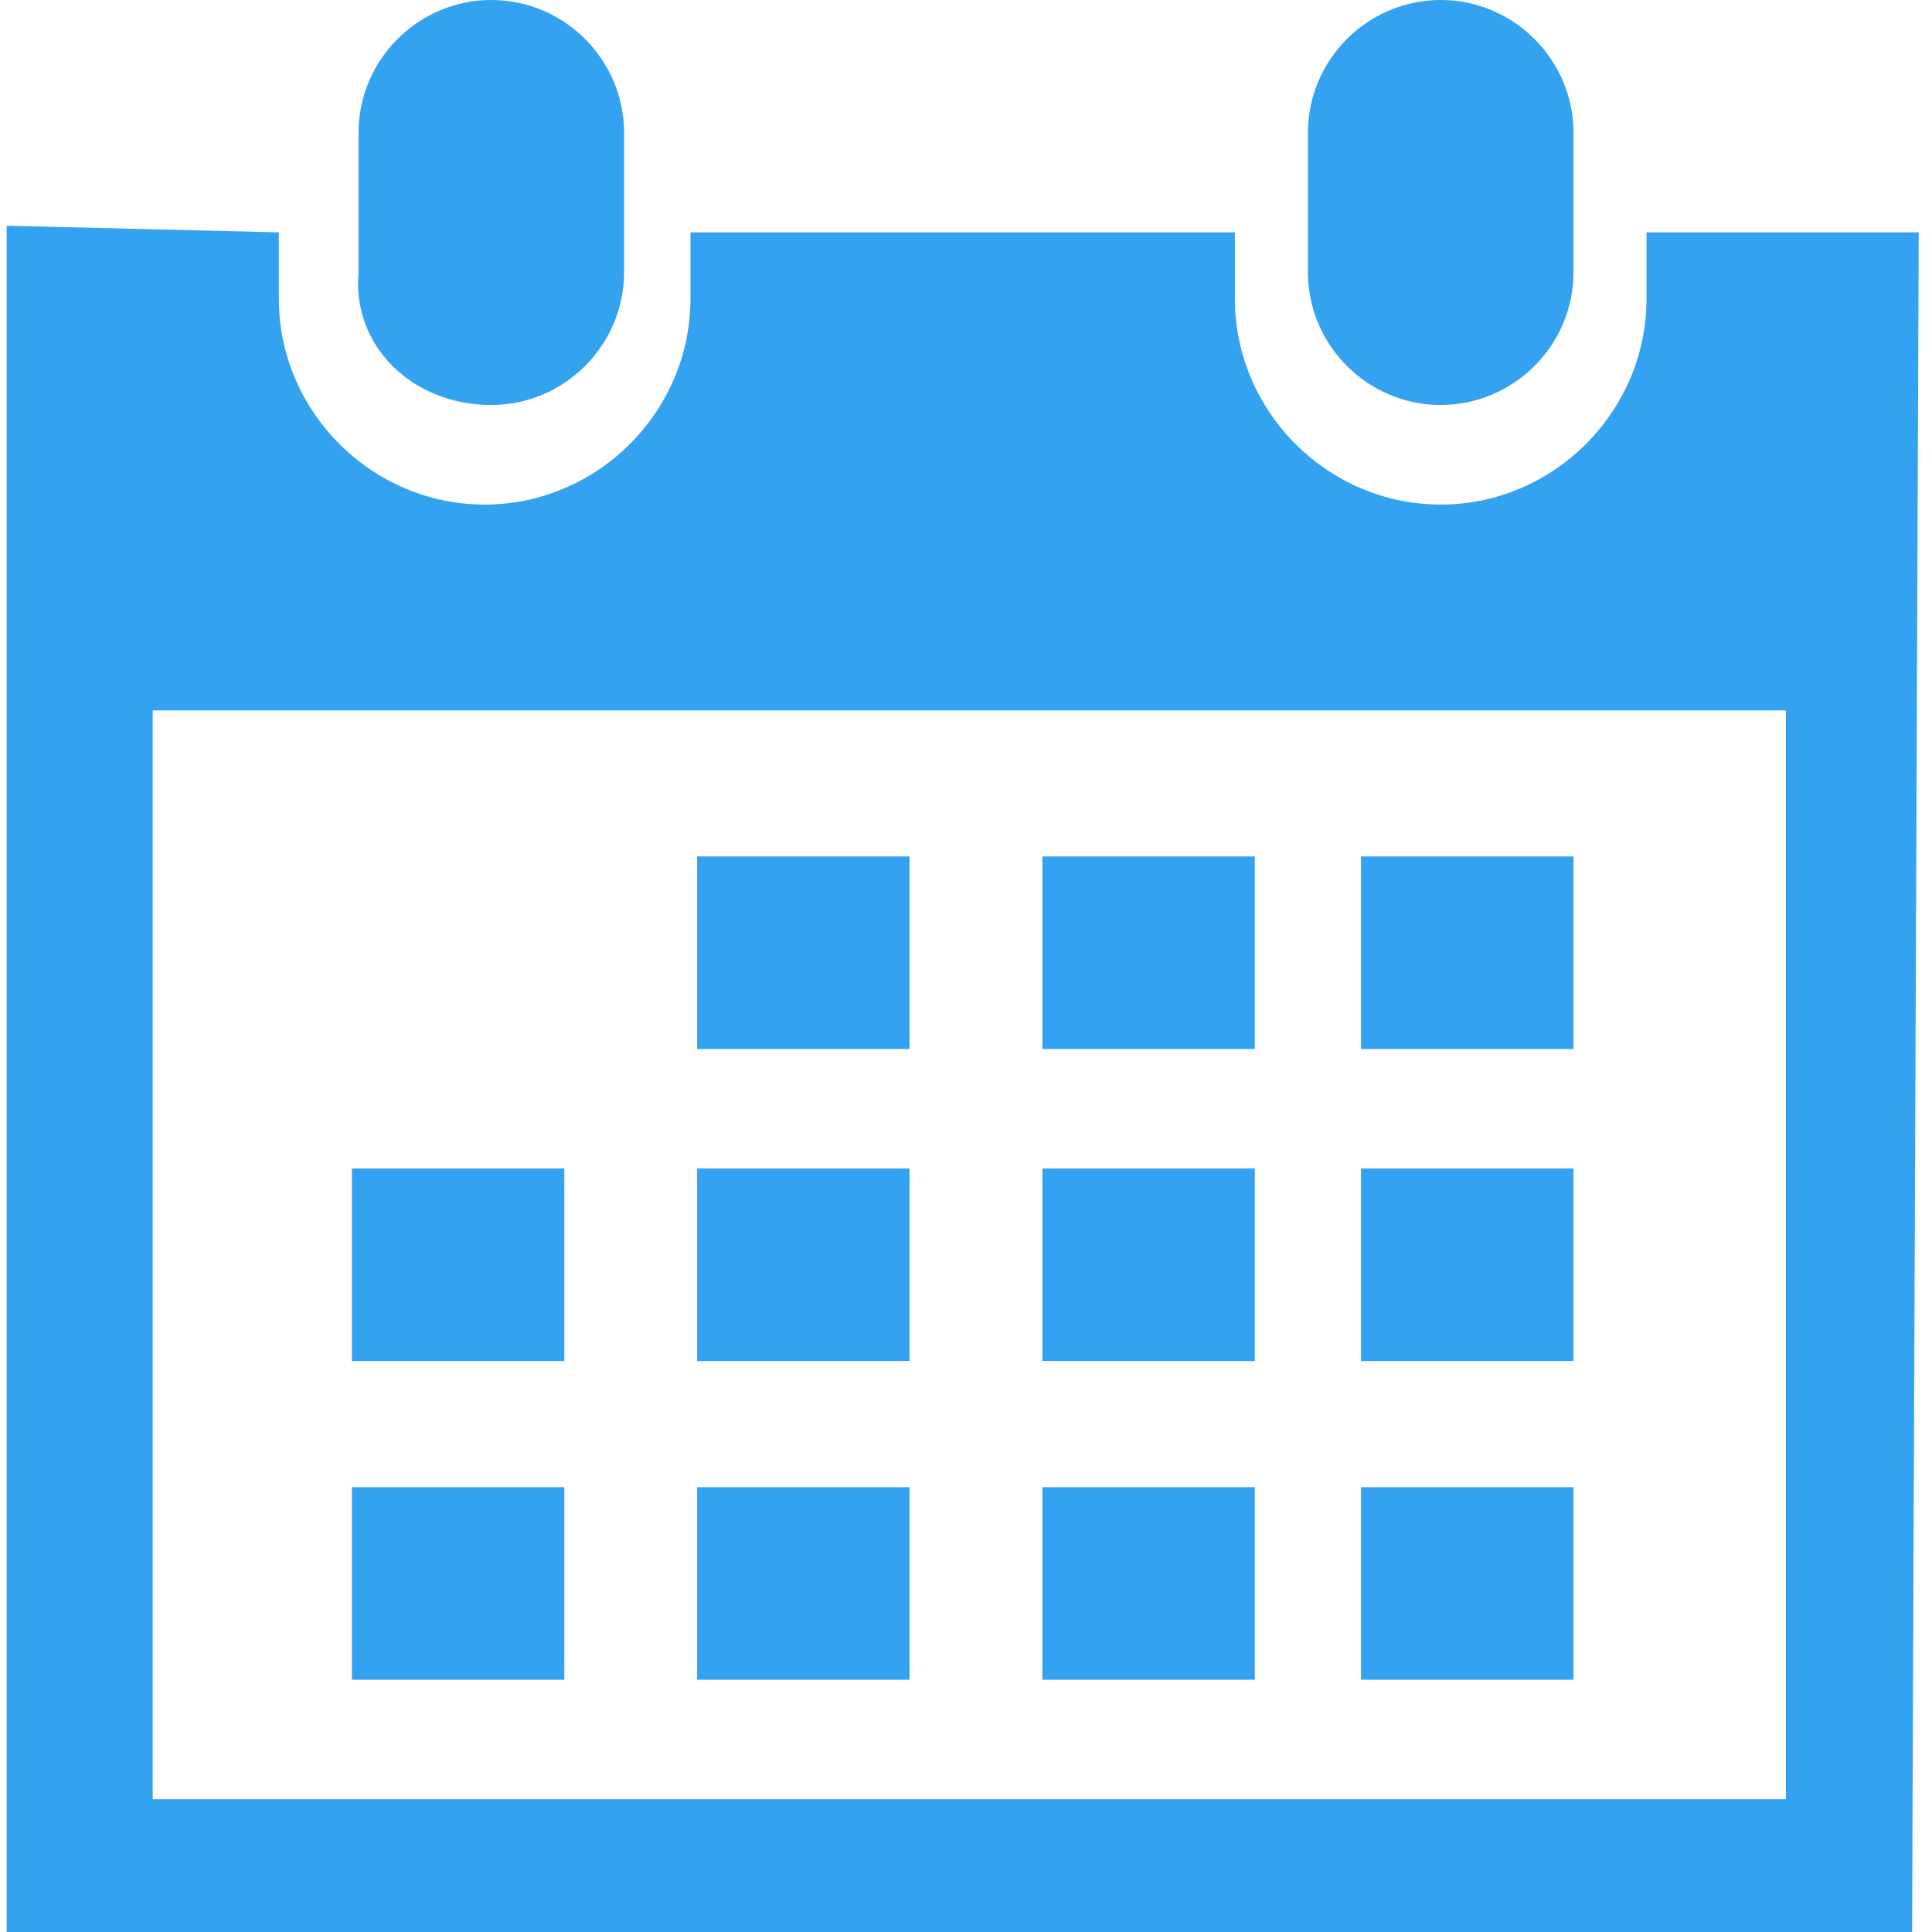 <?xml version="1.0" encoding="utf-8"?>
<!-- Generator: Adobe Illustrator 19.0.0, SVG Export Plug-In . SVG Version: 6.00 Build 0)  -->
<svg version="1.1" id="Capa_1" xmlns="http://www.w3.org/2000/svg" xmlns:xlink="http://www.w3.org/1999/xlink" x="0px" y="0px"
	 viewBox="-290 382.9 29.1 29.1" style="enable-background:new -290 382.9 29.1 29.1;" xml:space="preserve">
<style type="text/css">
	.st0{fill:#33A2F0;}
</style>
<g>
	<path class="st0" d="M-268.3,389c1.1,0,2-0.9,2-2v-2.1c0-1.1-0.9-2-2-2s-2,0.9-2,2v2.1C-270.3,388.1-269.4,389-268.3,389z"/>
	<path class="st0" d="M-261.1,386.4h-4.1v1c0,1.7-1.4,3.1-3.1,3.1c-1.7,0-3.1-1.4-3.1-3.1v-1h-8.2v1c0,1.7-1.4,3.1-3.1,3.1
		c-1.7,0-3.1-1.4-3.1-3.1v-1l-4.1-0.1V412h2.1h24.6l2,0L-261.1,386.4z M-263.1,410h-24.6v-16.4h24.6L-263.1,410L-263.1,410z"/>
	<path class="st0" d="M-282.6,389c1.1,0,2-0.9,2-2v-2.1c0-1.1-0.9-2-2-2s-2,0.9-2,2v2.1C-284.7,388.1-283.8,389-282.6,389z"/>
	<rect x="-279.5" y="395.8" class="st0" width="3.2" height="2.9"/>
	<rect x="-274.3" y="395.8" class="st0" width="3.2" height="2.9"/>
	<rect x="-269.5" y="395.8" class="st0" width="3.2" height="2.9"/>
	<rect x="-279.5" y="400.5" class="st0" width="3.2" height="2.9"/>
	<rect x="-274.3" y="400.5" class="st0" width="3.2" height="2.9"/>
	<rect x="-269.5" y="400.5" class="st0" width="3.2" height="2.9"/>
	<rect x="-279.5" y="405.3" class="st0" width="3.2" height="2.9"/>
	<rect x="-284.7" y="400.5" class="st0" width="3.2" height="2.9"/>
	<rect x="-284.7" y="405.3" class="st0" width="3.2" height="2.9"/>
	<rect x="-274.3" y="405.3" class="st0" width="3.2" height="2.9"/>
	<rect x="-269.5" y="405.3" class="st0" width="3.2" height="2.9"/>
</g>
</svg>
